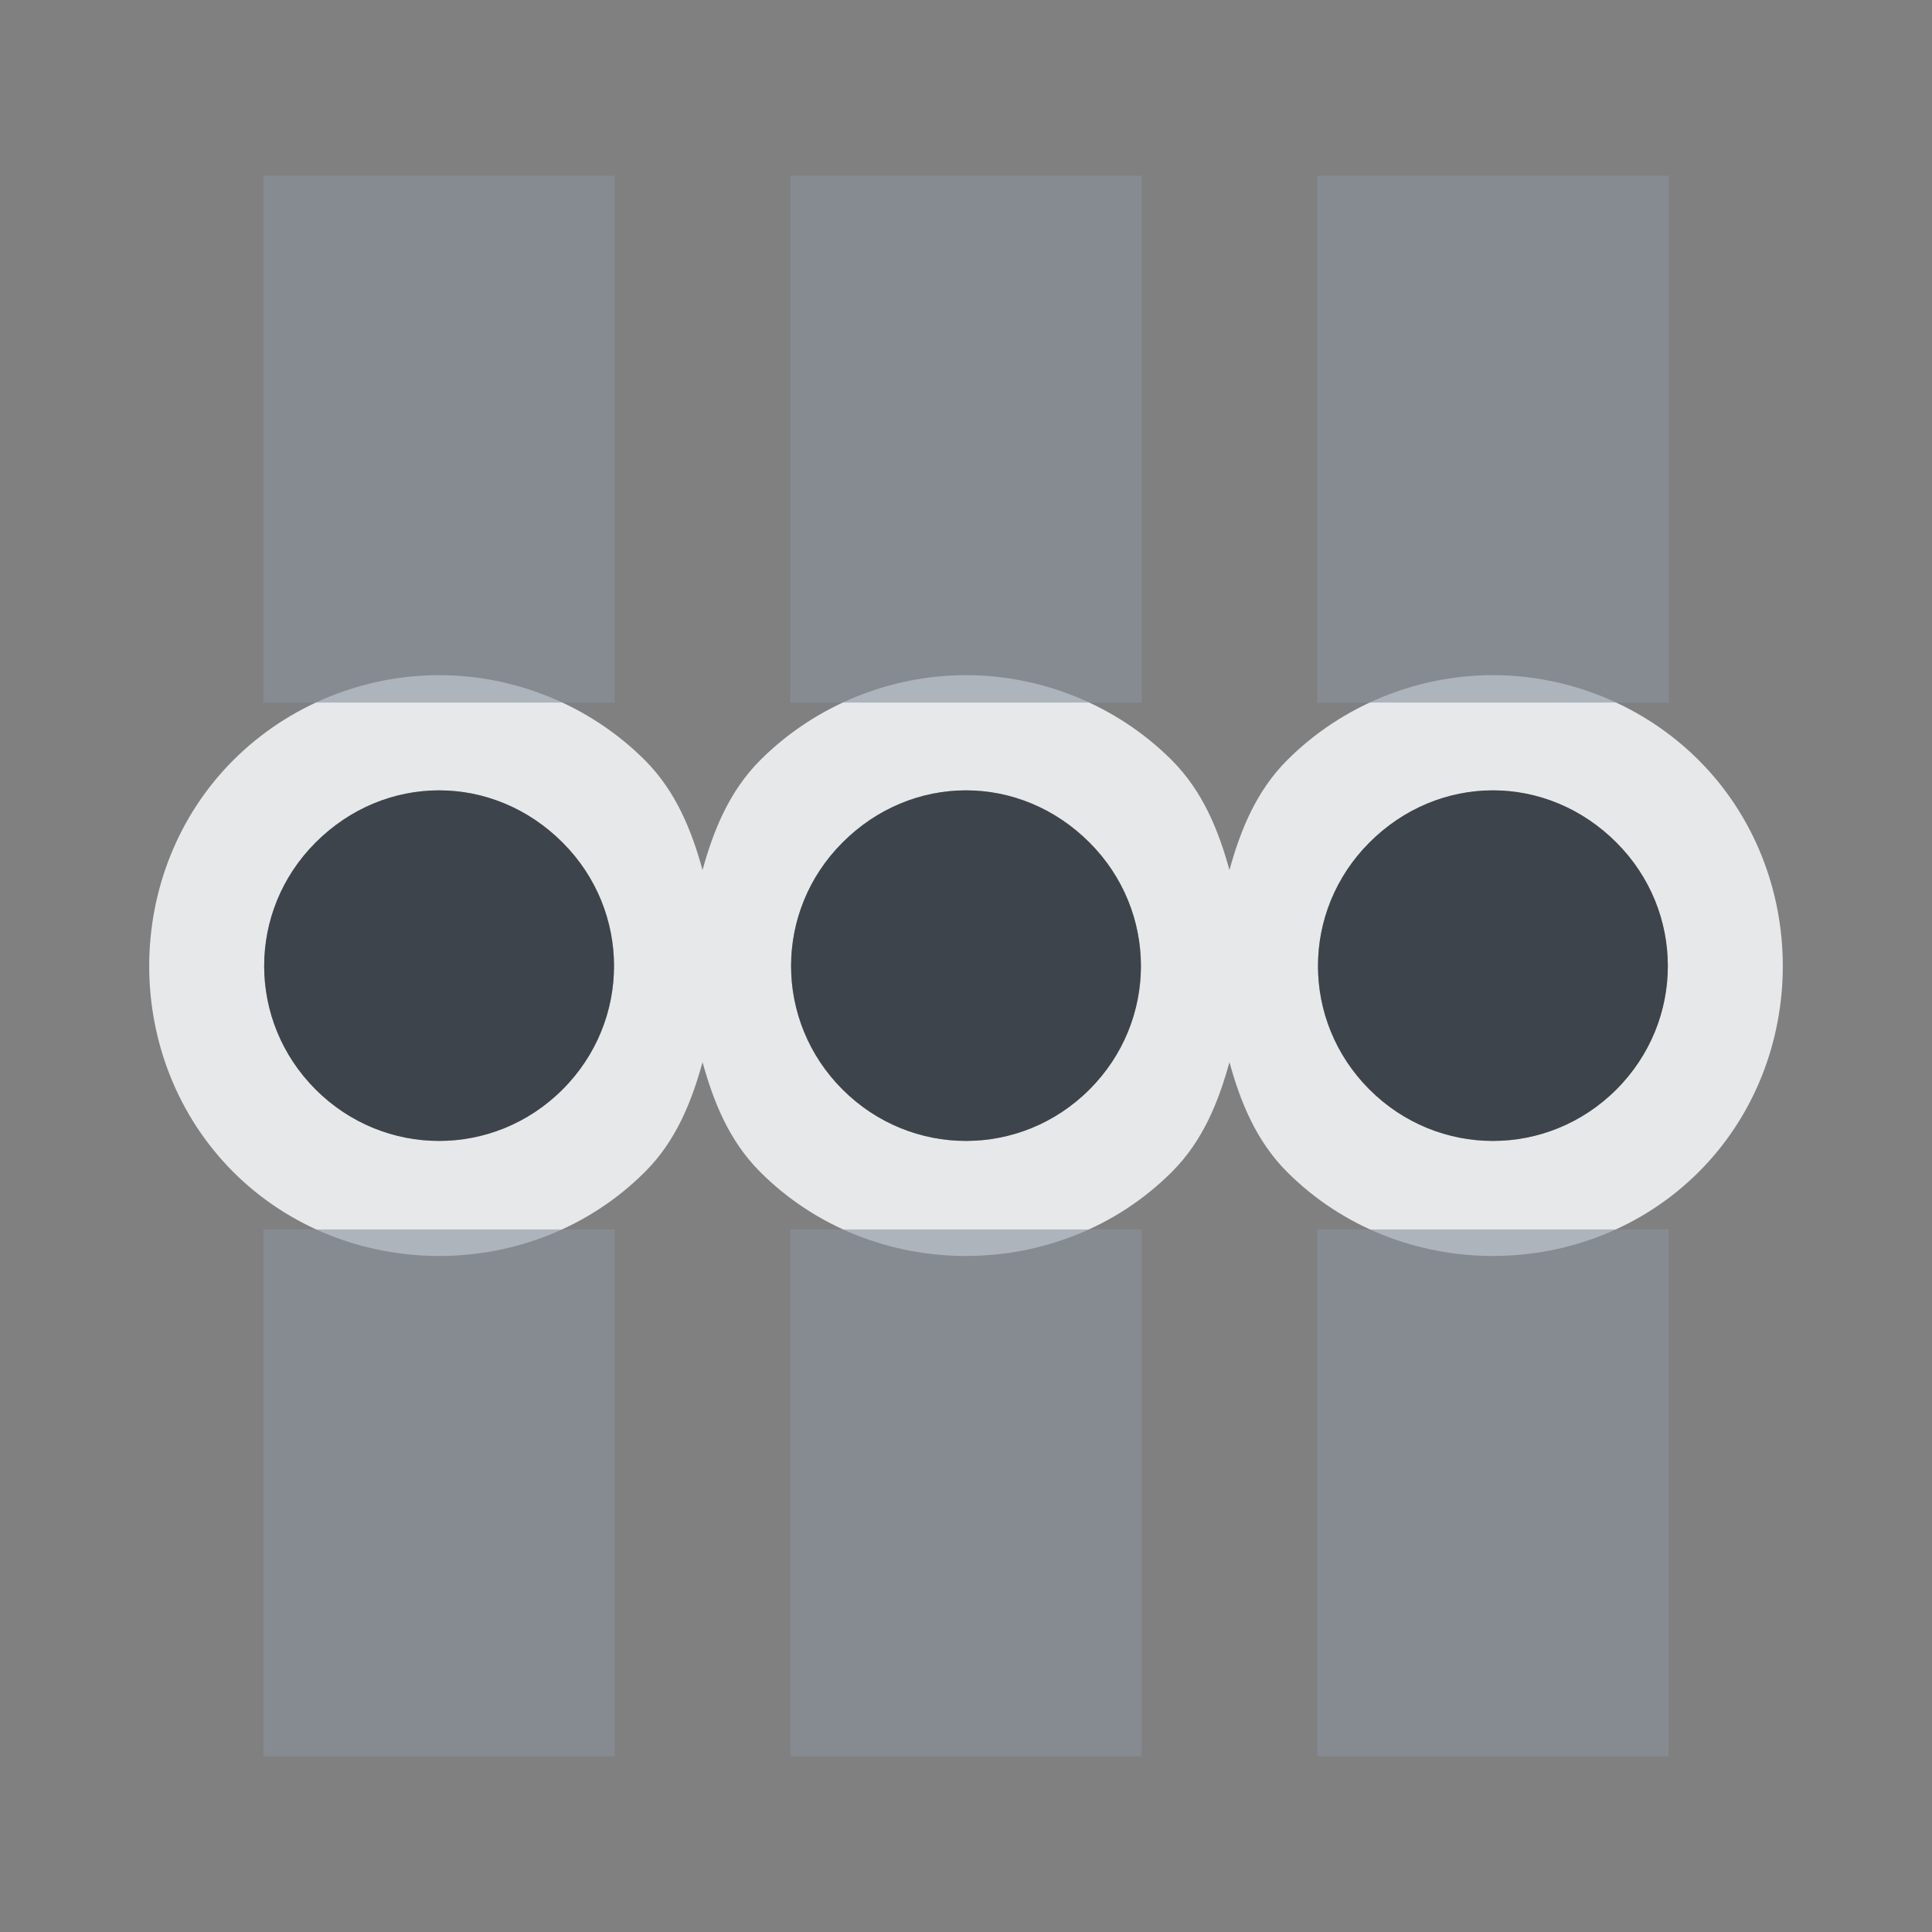 <?xml version="1.0" encoding="UTF-8" standalone="no"?>
<!-- Created with Inkscape (http://www.inkscape.org/) -->

<svg
   xmlns:dc="http://purl.org/dc/elements/1.1/"
   xmlns:cc="http://creativecommons.org/ns#"
   xmlns:rdf="http://www.w3.org/1999/02/22-rdf-syntax-ns#"
   xmlns:svg="http://www.w3.org/2000/svg"
   xmlns="http://www.w3.org/2000/svg"
   xmlns:sodipodi="http://sodipodi.sourceforge.net/DTD/sodipodi-0.dtd"
   xmlns:inkscape="http://www.inkscape.org/namespaces/inkscape"
   width="22"
   height="22"
   id="svg13094"
   version="1.1"
   inkscape:version="0.48.3.1 r9886"
   sodipodi:docname="activities.svg">
  <rect width="100%" height="100%" fill="#808080" stroke="none"/>
  <sodipodi:namedview
     id="base"
     pagecolor="#ffffff"
     bordercolor="#666666"
     borderopacity="1.0"
     inkscape:pageopacity="0.0"
     inkscape:pageshadow="2"
     inkscape:zoom="28.963094"
     inkscape:cx="16.423017"
     inkscape:cy="11.399972"
     inkscape:document-units="px"
     inkscape:current-layer="layer1"
     showgrid="true"
     inkscape:snap-bbox="true"
     inkscape:bbox-paths="true"
     inkscape:bbox-nodes="true"
     inkscape:snap-bbox-edge-midpoints="true"
     inkscape:snap-bbox-midpoints="true"
     inkscape:object-paths="true"
     inkscape:snap-intersection-paths="true"
     inkscape:object-nodes="true"
     inkscape:snap-smooth-nodes="true"
     inkscape:snap-midpoints="true"
     inkscape:snap-object-midpoints="true"
     inkscape:snap-center="true"
     showguides="true"
     inkscape:guide-bbox="true"
     inkscape:window-width="1920"
     inkscape:window-height="1033"
     inkscape:window-x="-10"
     inkscape:window-y="25"
     inkscape:window-maximized="1"
     inkscape:snap-global="true"
     fit-margin-top="0"
     fit-margin-left="0"
     fit-margin-right="0"
     fit-margin-bottom="0"
     showborder="true"
     inkscape:showpageshadow="false">
    <inkscape:grid
       type="xygrid"
       id="grid3131"
       empspacing="5"
       visible="true"
       enabled="true"
       snapvisiblegridlinesonly="true"
       originx="0px"
       originy="11px" />
  </sodipodi:namedview>
  <defs
     id="defs13096" />
  <g
     transform="translate(9398.616,-5029.992)"
     id="layer1"
     inkscape:groupmode="layer"
     inkscape:label="Camada 1">
    <g
       transform="matrix(0.035,0,0,0.035,-9257.218,5031.494)"
       id="22"
       inkscape:label="#g3373">
      <g
         id="g3829-5" />
    </g>
    <path
       style="font-size:medium;font-style:normal;font-variant:normal;font-weight:normal;font-stretch:normal;text-indent:0;text-align:start;text-decoration:none;line-height:normal;letter-spacing:normal;word-spacing:normal;text-transform:none;direction:ltr;block-progression:tb;writing-mode:lr-tb;text-anchor:start;baseline-shift:baseline;color:#000000;fill:#f1f3f5;fill-opacity:0.903;fill-rule:nonzero;stroke:none;stroke-width:2;marker:none;visibility:visible;display:inline;overflow:visible;enable-background:accumulate;font-family:Sans;-inkscape-font-specification:Sans"
       d="m -9393.616,5037.68 c -0.86,0 -1.716,0.341 -2.344,0.969 -1.276,1.277 -1.276,3.411 0,4.688 1.277,1.276 3.411,1.276 4.688,0 0.356,-0.355 0.533,-0.804 0.656,-1.25 0.123,0.446 0.301,0.895 0.656,1.25 1.276,1.276 3.411,1.276 4.688,0 0.356,-0.355 0.533,-0.804 0.656,-1.25 0.123,0.446 0.301,0.895 0.656,1.25 1.276,1.276 3.411,1.276 4.688,0 1.276,-1.276 1.276,-3.411 0,-4.688 -0.628,-0.628 -1.484,-0.969 -2.344,-0.969 -0.86,0 -1.716,0.341 -2.344,0.969 -0.355,0.356 -0.533,0.804 -0.656,1.25 -0.123,-0.446 -0.301,-0.894 -0.656,-1.25 -0.628,-0.628 -1.484,-0.969 -2.344,-0.969 -0.86,0 -1.716,0.341 -2.344,0.969 -0.355,0.356 -0.533,0.804 -0.656,1.25 -0.123,-0.446 -0.301,-0.894 -0.656,-1.25 -0.628,-0.628 -1.484,-0.969 -2.344,-0.969 z m 0,1.312 c 0.512,0 1.016,0.203 1.406,0.594 0.781,0.781 0.781,2.031 0,2.812 -0.781,0.781 -2.031,0.781 -2.812,0 -0.781,-0.781 -0.781,-2.031 0,-2.812 0.391,-0.391 0.894,-0.594 1.406,-0.594 z m 6,0 c 0.512,0 1.016,0.203 1.406,0.594 0.781,0.781 0.781,2.031 0,2.812 -0.781,0.781 -2.031,0.781 -2.812,0 -0.781,-0.781 -0.781,-2.031 0,-2.812 0.391,-0.391 0.894,-0.594 1.406,-0.594 z m 6,0 c 0.512,0 1.016,0.203 1.406,0.594 0.781,0.781 0.781,2.031 0,2.812 -0.781,0.781 -2.031,0.781 -2.812,0 -0.781,-0.781 -0.781,-2.031 0,-2.812 0.391,-0.391 0.894,-0.594 1.406,-0.594 z"
       id="path3784"
       inkscape:connector-curvature="0" />
    <path
       style="color:#000000;fill:#8a929e;fill-opacity:0.609;fill-rule:nonzero;stroke:none;stroke-width:1;marker:none;visibility:visible;display:inline;overflow:visible;enable-background:accumulate"
       d="m -9395.616,5031.992 0,6 4,0 0,-6 z m 6,0 0,6 4,0 0,-6 z m 6,0 0,6 4,0 0,-6 z m -12,12 0,6 4,0 0,-6 z m 6,0 0,6 4,0 0,-6 z m 6,0 0,6 4,0 0,-6 z"
       id="rect3009"
       inkscape:connector-curvature="0"
       sodipodi:nodetypes="cccccccccccccccccccccccccccccc" />
    <path
       sodipodi:nodetypes="scscssscscssscscss"
       inkscape:connector-curvature="0"
       style="color:#000000;fill:#27303a;fill-opacity:0.753;fill-rule:nonzero;stroke:none;stroke-width:2.1;marker:none;visibility:visible;display:inline;overflow:visible;enable-background:accumulate"
       d="m -9393.616,5038.992 c -0.512,0 -1.016,0.203 -1.406,0.594 -0.781,0.781 -0.781,2.031 0,2.812 0.781,0.781 2.031,0.781 2.812,0 0.781,-0.781 0.781,-2.031 0,-2.812 -0.391,-0.391 -0.894,-0.594 -1.406,-0.594 z m 6,0 c -0.512,0 -1.016,0.203 -1.406,0.594 -0.781,0.781 -0.781,2.031 0,2.812 0.781,0.781 2.031,0.781 2.812,0 0.781,-0.781 0.781,-2.031 0,-2.812 -0.391,-0.391 -0.894,-0.594 -1.406,-0.594 z m 6,0 c -0.512,0 -1.016,0.203 -1.406,0.594 -0.781,0.781 -0.781,2.031 0,2.812 0.781,0.781 2.031,0.781 2.812,0 0.781,-0.781 0.781,-2.031 0,-2.812 -0.391,-0.391 -0.894,-0.594 -1.406,-0.594 z"
       id="path3769" />
  </g>
</svg>
